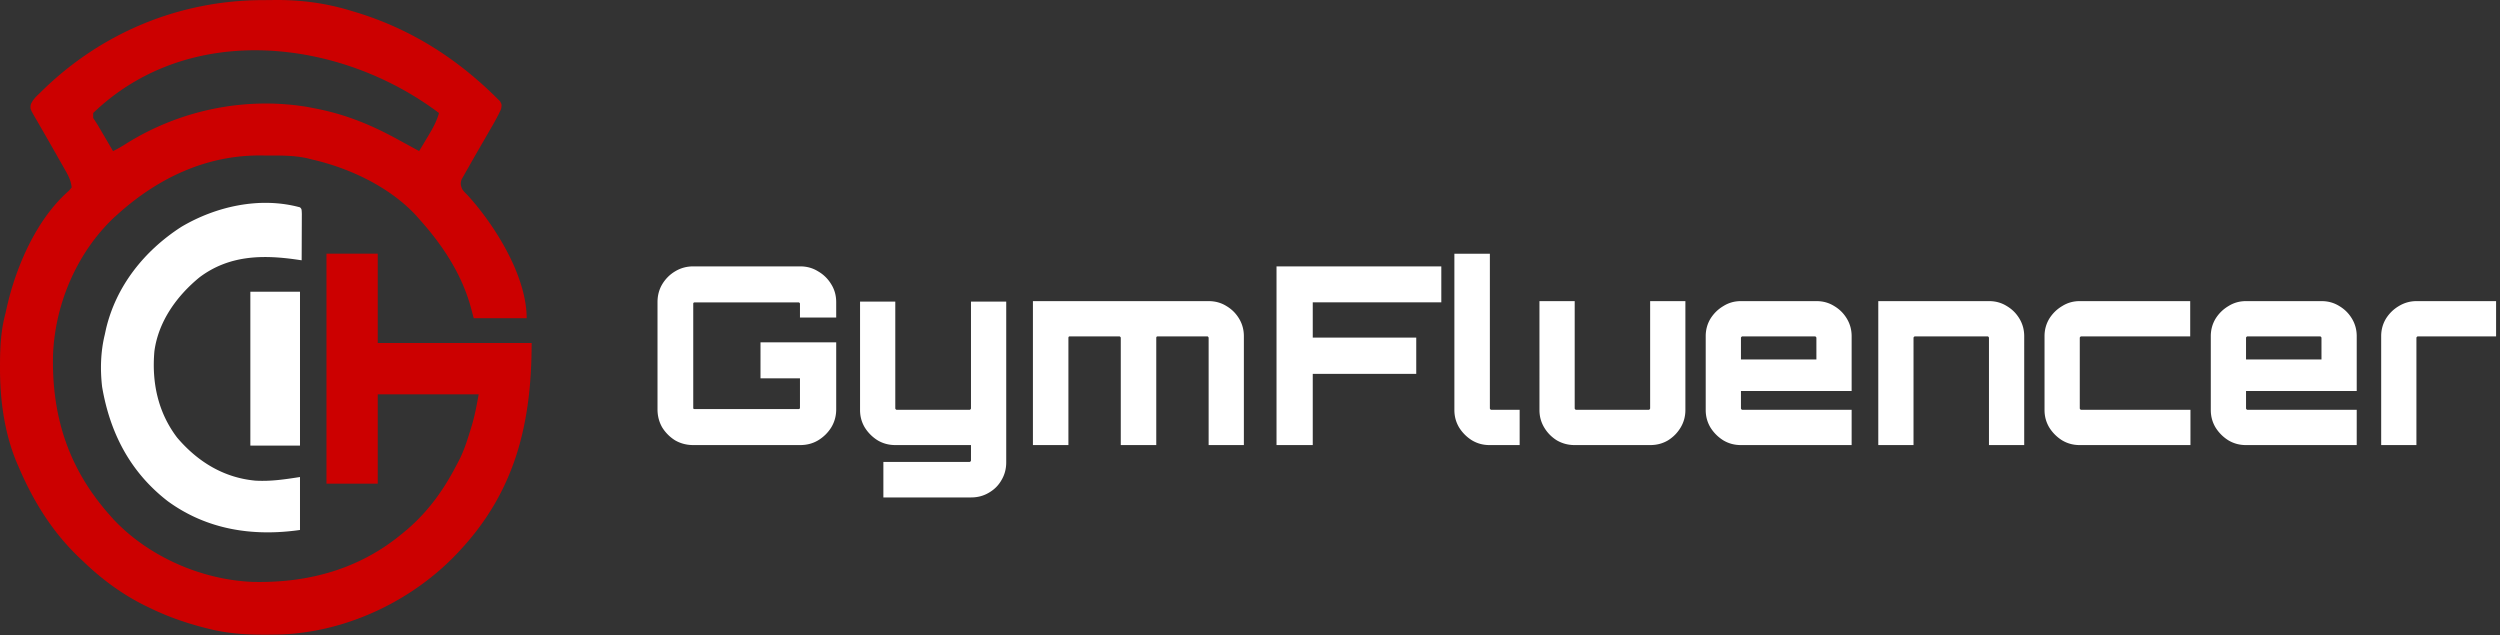 <svg xmlns="http://www.w3.org/2000/svg" width="1511" height="384" fill="none"><rect width="100%" height="100%" fill="#333333" stroke="none"/><path fill="#C00" fill-rule="evenodd" d="M166.32.004c-2.519.031-5.037.062-7.556.072C109.006.191 62.238 19.31 26.33 54.024l-1.64 1.605c-.27.262-.543.52-.814.779-2.143 2.042-4.222 4.022-5.306 6.861-.105.847-.176 1.416-.123 1.973.107 1.14.73 2.232 2.627 5.558a362.43 362.43 0 0 1 2.634 4.527l1.42 2.481a1724.4 1724.4 0 0 1 8.851 15.463l1.9 3.358 1.876 3.27 1.752 3.093c1.96 3.434 3.421 6.353 3.809 10.324l-1.622 1.93C22.328 132.1 9.967 160.441 4.313 184.887a945.12 945.12 0 0 1-.996 4.429C.638 199.353.054 208.99.009 219.31l-.006 2.131c-.106 19.568 2.465 39.604 9.977 57.813l1.336 3.062c9.035 21.135 20.697 39.808 37.493 55.588l1.507 1.412c11.392 10.952 23.883 20.169 38.104 27.087l1.896.913c11.117 5.456 22.455 9.36 34.467 12.382l2.533.618c14.194 3.472 28.4 3.47 42.957 3.125 39.865-1.628 79.462-20.605 106.606-49.571l1.437-1.554c33.179-35.857 43-76.631 43-125h-93v-54h-31v139h31v-54h61l-.035.192c-1.156 6.355-2.218 12.199-4.019 18.327l-.759 2.481c-1.905 6.244-3.837 12.382-6.734 18.25l-1.453 2.75c-7.712 15.088-17.12 28.405-30.02 39.516l-2.98 2.484c-26.031 21.746-57.148 30.148-90.547 29.379-30.802-1.24-62.862-15.156-84.153-37.769l-2.3-2.61c-24.793-27.87-35.012-59.293-34.282-96.308 1.04-30.863 14.26-62.136 36.848-83.516l2.434-2.176c24.123-21.655 53.132-35.508 86.004-35.361 2.198.025 4.395.049 6.594.046 7.602-.023 14.998.048 22.442 1.805l1.96.51c22.853 5.191 47.117 16.58 63.273 34.02l1.727 1.98c13.783 15.332 25.294 32.501 31 52.5l2 7.5h32c0-25.414-19.057-56.057-35.625-74.25-1.001-.989-1.474-1.456-1.914-1.952-.395-.445-.763-.912-1.461-1.798-.907-2.377-1.168-3.536-.295-5.956l1.181-2.071 1.329-2.371 1.472-2.539a1219.69 1219.69 0 0 1 4.657-8.196l1.656-2.867 1.671-2.894 1.665-2.883c1.074-1.866 2.15-3.732 3.226-5.598 2.5-4.26 4.915-8.478 6.965-12.976.254-1.425.372-2.083.267-2.704-.089-.534-.343-1.04-.814-1.98l-1.98-1.965c-24.203-24.055-51.965-41.721-84.676-51.761l-3.074-.926C197.38 1.949 182.18-.101 166.32.004Zm91.871 83.187c2.937-4.854 5.592-9.359 7.125-14.875-59.589-44.909-150.865-55.944-209 0v3c1.076 1.615 2.143 3.239 3.145 4.901l1.237 2.111 1.348 2.295 1.395 2.38c1.33 2.267 2.66 4.533 3.988 6.8l.887 1.513a71.422 71.422 0 0 0 6.933-3.847c32.583-20.75 72.291-29.142 110.543-22.84l3.524.687c18.577 3.455 34.327 9.758 50.872 18.831 1.344.739 2.689 1.474 4.037 2.206 2.455 1.327 4.906 2.659 7.352 4.002l1.739.961c1.157-1.913 2.309-3.83 3.457-5.75l1.418-2.375Z" clip-rule="evenodd"/><path fill="#fff" d="M151.316 176.316h30v93h-30v-93Z"/><path fill="#fff" d="M181.316 125.316c1 1 1 1 1.113 3.96l-.016 3.919-.004 2.081c-.006 2.201-.018 4.402-.031 6.603l-.014 4.467a4457.2 4457.2 0 0 1-.048 10.97 2854.08 2854.08 0 0 1-3.255-.466c-20.76-2.959-40.723-2.538-58.412 10.715-13.792 11.254-24.953 26.746-27.333 44.751-1.658 18.86 2.144 36.932 13.75 52.188 12.307 14.486 28.128 24.257 47.302 25.999 9.263.532 17.677-.76 26.948-2.187v32c-28.586 4.084-56.277-.176-79.901-17.384-22.682-17.51-34.922-41.179-39.697-69.112-1.208-10.521-.915-21.209 1.598-31.504l.742-3.441c6.143-26.069 23.187-47.331 45.508-61.746 21.101-12.502 47.666-18.374 71.75-11.813ZM419 269c-4 0-7.65-.95-10.95-2.85-3.2-2-5.8-4.6-7.8-7.8-1.9-3.3-2.85-6.95-2.85-10.95v-64.8c0-4 .95-7.6 2.85-10.8 2-3.3 4.6-5.9 7.8-7.8 3.3-2 6.95-3 10.95-3h64.65c4 0 7.6 1 10.8 3 3.3 1.9 5.95 4.5 7.95 7.8 2 3.2 3 6.8 3 10.8v9.3h-21.9v-8.25c0-.3-.1-.5-.3-.6-.1-.2-.3-.3-.6-.3h-62.7c-.3 0-.55.1-.75.3-.1.1-.15.3-.15.6v62.7c0 .3.05.55.15.75.2.1.45.15.75.15h62.7c.3 0 .5-.05.6-.15.2-.2.3-.45.3-.75v-17.7h-23.85V206.9h45.75v40.5c0 4-1 7.65-3 10.95-2 3.2-4.65 5.8-7.95 7.8-3.2 1.9-6.8 2.85-10.8 2.85H419Zm114.912 31.65V279.2h52.05c.2 0 .4-.1.6-.3.2-.2.3-.4.3-.6V269h-45.75c-3.9 0-7.45-.95-10.65-2.85-3.2-2-5.8-4.6-7.8-7.8-1.9-3.2-2.85-6.7-2.85-10.5V182.3h21.3v64.5c0 .2.1.4.3.6.2.2.4.3.6.3h43.95c.2 0 .4-.1.6-.3.2-.2.3-.4.3-.6v-64.5h21.3v97.2c0 3.9-.95 7.45-2.85 10.65-1.8 3.2-4.35 5.75-7.65 7.65-3.2 1.9-6.75 2.85-10.65 2.85h-53.1ZM624.297 269v-87h106.2c4 0 7.6 1 10.8 3 3.2 1.9 5.75 4.45 7.65 7.65 1.9 3.2 2.85 6.7 2.85 10.5V269h-21.3v-64.8c0-.2-.1-.4-.3-.6-.1-.2-.3-.3-.6-.3h-29.85c-.3 0-.55.1-.75.3-.1.2-.15.4-.15.6V269h-21.45v-64.8c0-.2-.1-.4-.3-.6-.2-.2-.4-.3-.6-.3h-30c-.2 0-.4.1-.6.3-.1.2-.15.4-.15.6V269h-21.45Zm147.231 0V161h99.6v21.75h-77.7v21.3h62.55v21.9h-62.55V269h-21.9Zm128.649 0c-3.8 0-7.3-.95-10.5-2.85-3.2-2-5.8-4.6-7.8-7.8-1.9-3.2-2.85-6.7-2.85-10.5v-94.5h21.45v93.45c0 .2.1.4.3.6.2.2.4.3.6.3h17.1V269h-18.3Zm51.419 0c-3.8 0-7.35-.95-10.65-2.85-3.2-2-5.75-4.6-7.65-7.8-1.9-3.2-2.85-6.7-2.85-10.5V182h21.3v64.8c0 .2.1.4.3.6.2.2.4.3.6.3h43.8c.2 0 .4-.1.6-.3.2-.2.3-.4.3-.6V182h21.304v65.85c0 3.8-.95 7.3-2.85 10.5-1.9 3.2-4.45 5.8-7.65 7.8-3.2 1.9-6.75 2.85-10.654 2.85h-45.9Zm100.484 0c-3.8 0-7.3-.95-10.5-2.85-3.2-2-5.8-4.6-7.8-7.8-1.9-3.2-2.85-6.7-2.85-10.5v-44.7c0-3.8.95-7.3 2.85-10.5 2-3.2 4.6-5.75 7.8-7.65 3.2-2 6.7-3 10.5-3h45.9c3.9 0 7.45 1 10.65 3 3.2 1.9 5.75 4.45 7.65 7.65 1.9 3.2 2.85 6.7 2.85 10.5v33.15h-66.9v10.5c0 .2.1.4.3.6.2.2.4.3.6.3h66V269h-67.05Zm.15-51.75h45.6V204.2c0-.2-.1-.4-.3-.6-.2-.2-.4-.3-.6-.3h-43.8c-.2 0-.4.1-.6.3-.2.2-.3.4-.3.6v13.05Zm83 51.75v-87h67.05c3.9 0 7.45 1 10.65 3 3.2 1.9 5.75 4.45 7.65 7.65 1.9 3.2 2.85 6.7 2.85 10.5V269h-21.3v-64.8c0-.2-.1-.4-.3-.6-.1-.2-.3-.3-.6-.3h-43.8c-.2 0-.4.1-.6.3-.2.2-.3.4-.3.6V269h-21.3Zm121.63 0c-3.8 0-7.3-.95-10.5-2.85-3.2-2-5.8-4.6-7.8-7.8-1.9-3.2-2.85-6.7-2.85-10.5v-44.7c0-3.8.95-7.3 2.85-10.5 2-3.2 4.6-5.75 7.8-7.65 3.2-2 6.7-3 10.5-3h66.9v21.3h-65.85c-.2 0-.4.1-.6.3-.2.2-.3.4-.3.6v42.6c0 .2.1.4.3.6.2.2.4.3.6.3h66V269h-67.05Zm100.49 0c-3.8 0-7.3-.95-10.5-2.85-3.2-2-5.8-4.6-7.8-7.8-1.9-3.2-2.85-6.7-2.85-10.5v-44.7c0-3.8.95-7.3 2.85-10.5 2-3.2 4.6-5.75 7.8-7.65 3.2-2 6.7-3 10.5-3h45.9c3.9 0 7.45 1 10.65 3 3.2 1.9 5.75 4.45 7.65 7.65 1.9 3.2 2.85 6.7 2.85 10.5v33.15h-66.9v10.5c0 .2.1.4.3.6.2.2.4.3.6.3h66V269h-67.05Zm.15-51.75h45.6V204.2c0-.2-.1-.4-.3-.6-.2-.2-.4-.3-.6-.3h-43.8c-.2 0-.4.1-.6.3-.2.2-.3.4-.3.6v13.05Zm81.68 51.75v-65.85c0-3.8.95-7.3 2.85-10.5 2-3.2 4.6-5.75 7.8-7.65 3.3-2 6.85-3 10.65-3h48.15v21.3h-47.25c-.2 0-.4.1-.6.3-.2.2-.3.4-.3.6V269h-21.3Z"/></svg>